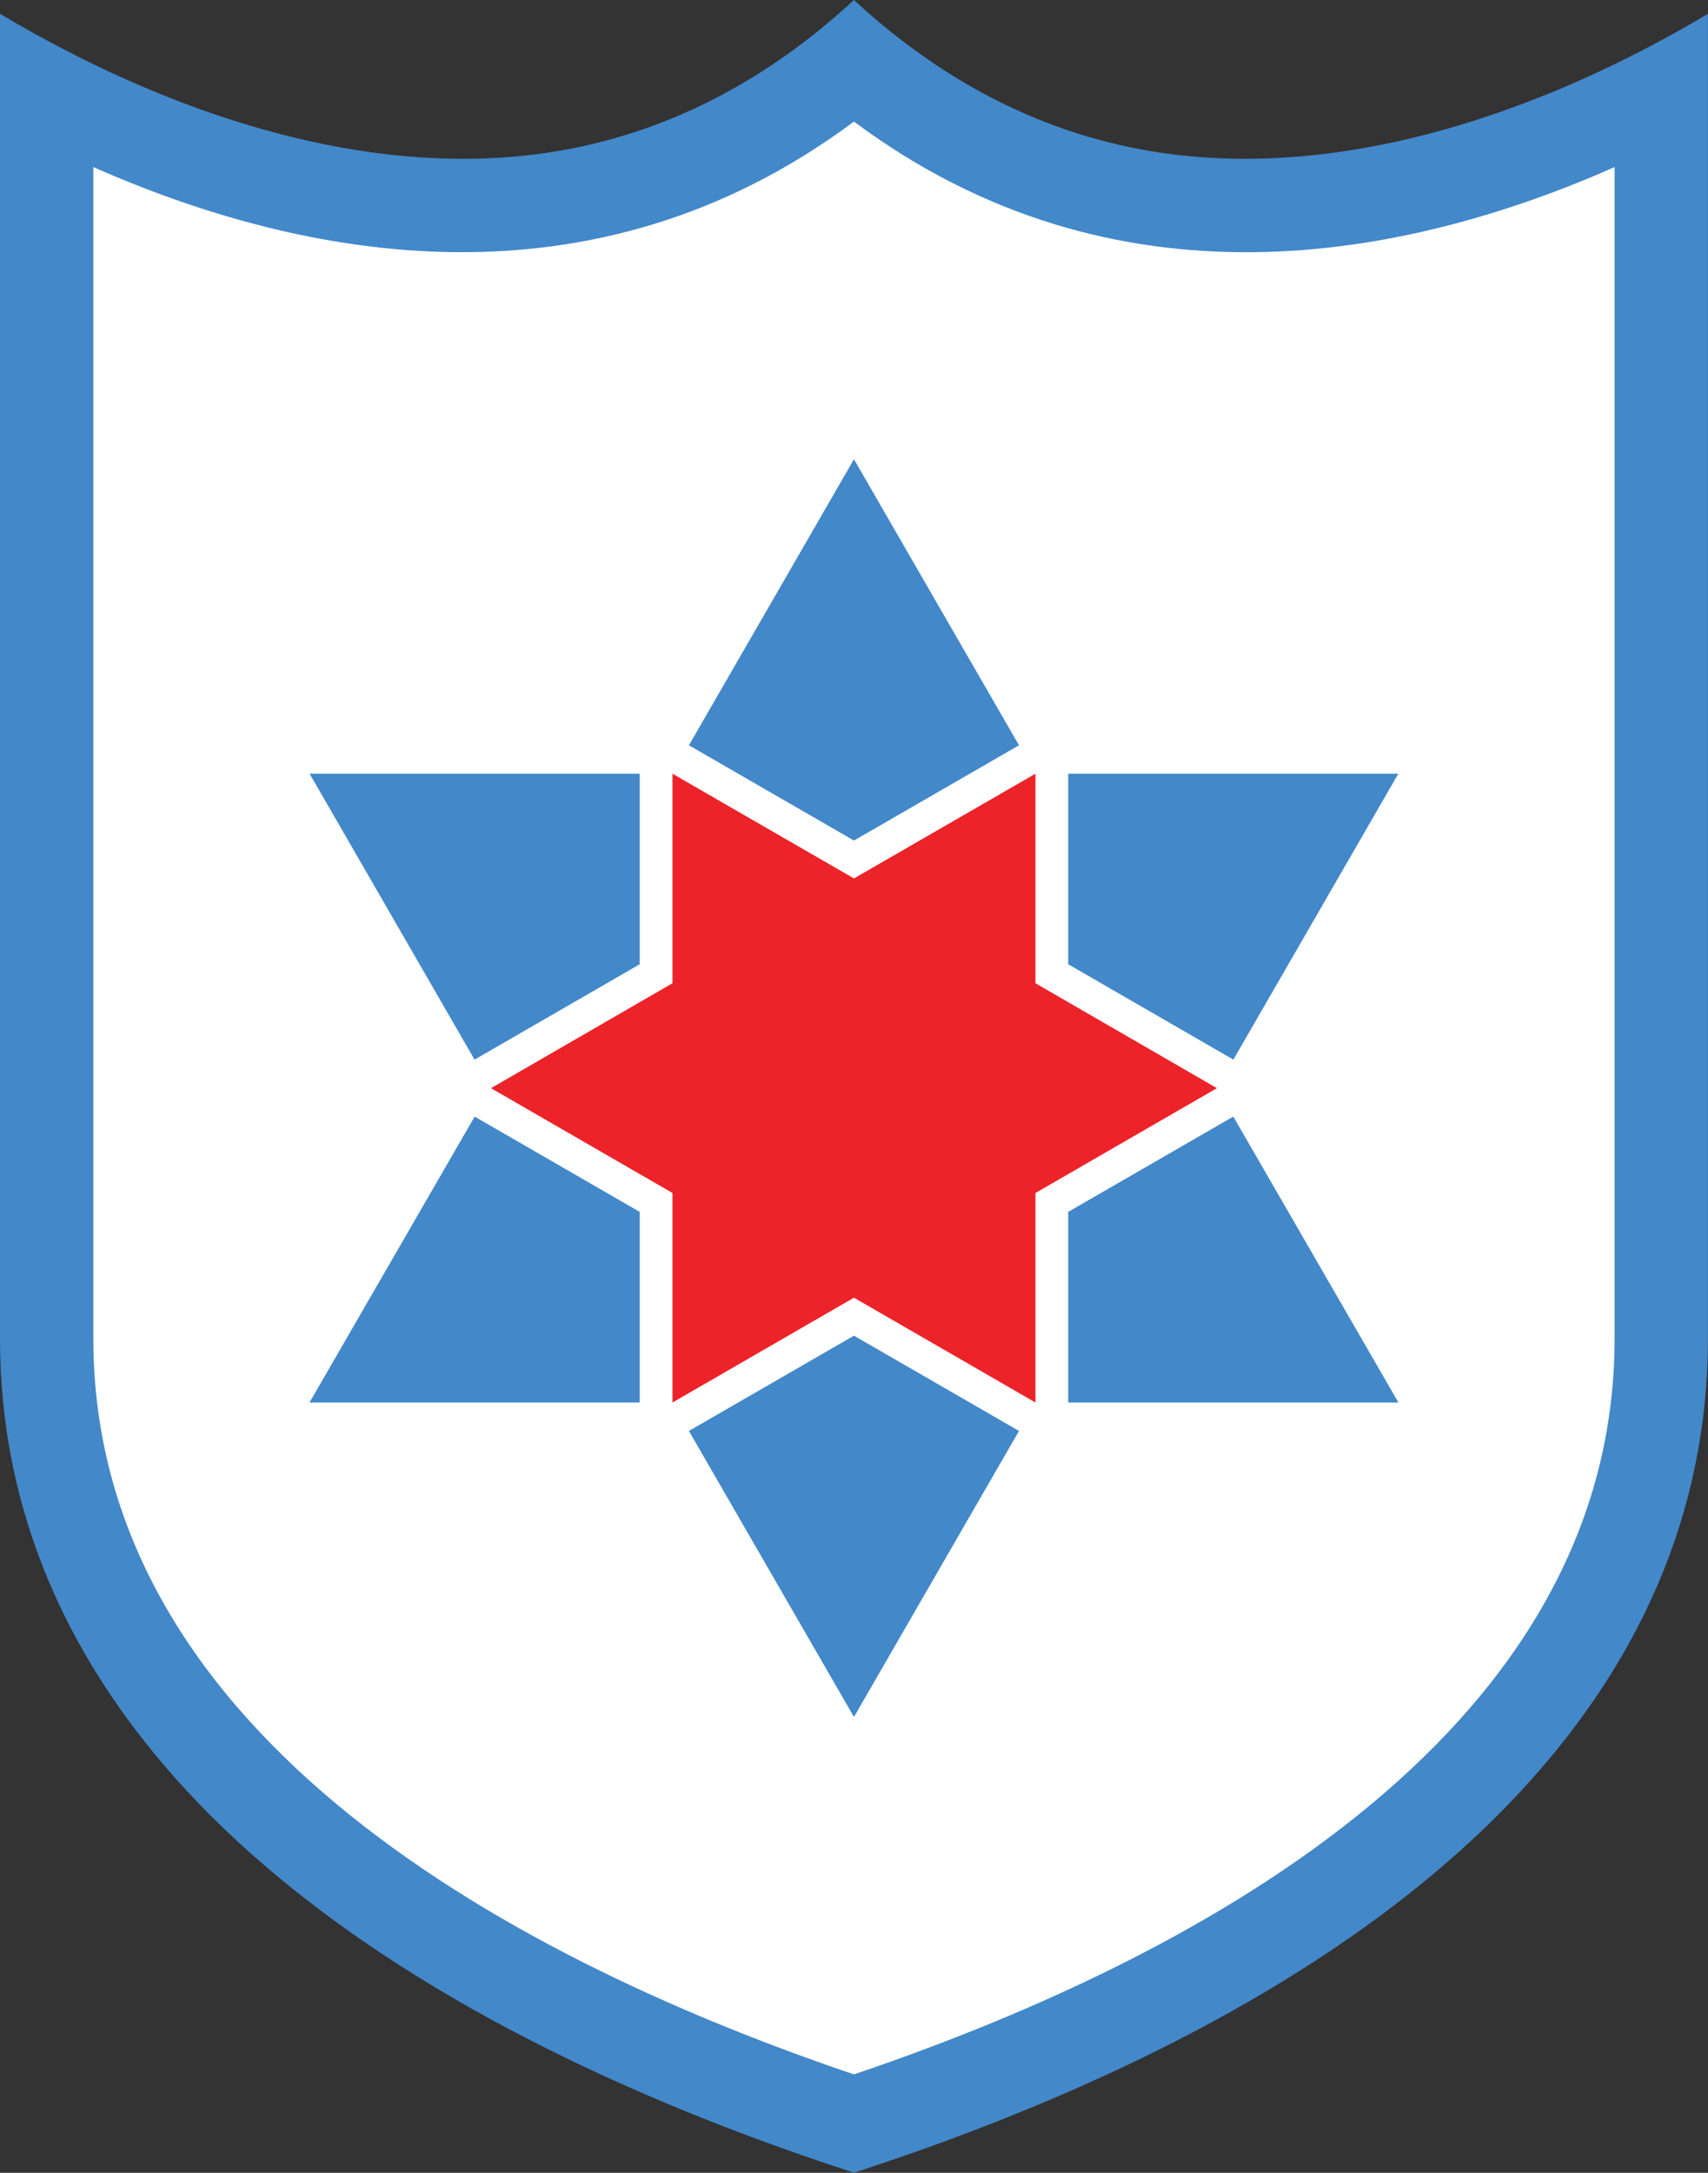 <svg xmlns="http://www.w3.org/2000/svg" xml:space="preserve" id="레이어_1" width="360.699" height="458.77" x="0px" y="0px" version="1.1" viewBox="0 0 360.699 458.77"><rect x="0" y="0" width="360.699" height="458.77" fill="#333333" stroke="none"/><style>.st0{fill:#4388c9}</style><g id="g34" style="stroke-width:4.464" transform="matrix(.224 0 0 .224 -49.035 0)"><g id="XMLID_1_" style="stroke-width:4.464"><g id="g6" style="stroke-width:4.464"><path id="path4" d="M1829.1 13v1248.8c0 162.1-63.4 309.9-188.4 439.2-94.6 97.8-224.8 184.8-387 258.5-79 35.9-157.7 65.1-229.7 88.5-72-23.4-150.7-52.6-229.7-88.5-162.2-73.7-292.4-160.7-387-258.5-125-129.3-188.4-277.1-188.4-439.2V13c21.2 12.7 44.6 25.7 69.7 38.4 106.9 54.3 268.9 114.7 434.1 94.2C833.2 131.9 934.1 83 1024 0c89.9 83 190.8 131.9 301.4 145.6 165.1 20.5 327.2-39.9 434.1-94.2 25.1-12.7 48.4-25.7 69.6-38.4" class="st0" style="stroke-width:4.464"/></g></g><g id="g16" style="stroke-width:4.464"><g id="XMLID_2_" style="stroke-width:4.464"><g id="g11" style="stroke-width:4.464"><path id="path9" d="M1024 1955.3c-307-103.8-717.1-313.6-717.1-693.5V157.5c197.3 87.1 470.3 141 717.1-42.9 246.8 183.9 519.8 130.1 717.1 42.9v1104.3c0 379.9-410.1 589.7-717.1 693.5" style="fill:#fff;stroke-width:4.464"/></g></g></g><g id="g32" style="stroke-width:4.464"><path id="polygon18" d="m1534.6 733.8-152.9 265-155.7-89.9V729.3h311.3z" class="st0" style="stroke-width:4.464"/><path id="polygon20" d="M1537.3 1322H1226v-179.7l155.6-89.8 2 3.4z" class="st0" style="stroke-width:4.464"/><path id="polygon22" d="m681.8 1025.7 171.1-98.9V729.3L1024 828l171.1-98.7v197.5l171.1 98.9-171.1 98.8V1322l-171.1-98.8-171.1 98.8v-197.5z" style="fill:#ec2329;stroke-width:4.464"/><path id="polygon24" d="m1024 792.3-155.6-89.8L1024 432.9l155.6 269.6z" class="st0" style="stroke-width:4.464"/><path id="polygon26" d="M868.4 1348.8 1024 1259l155.6 89.8-155.6 269.6z" class="st0" style="stroke-width:4.464"/><path id="polygon28" d="m510.7 1322 155.7-269.5 155.6 89.8V1322z" class="st0" style="stroke-width:4.464"/><path id="polygon30" d="m822 908.9-155.7 89.9-152.9-265-2.7-4.5H822z" class="st0" style="stroke-width:4.464"/></g></g></svg>
